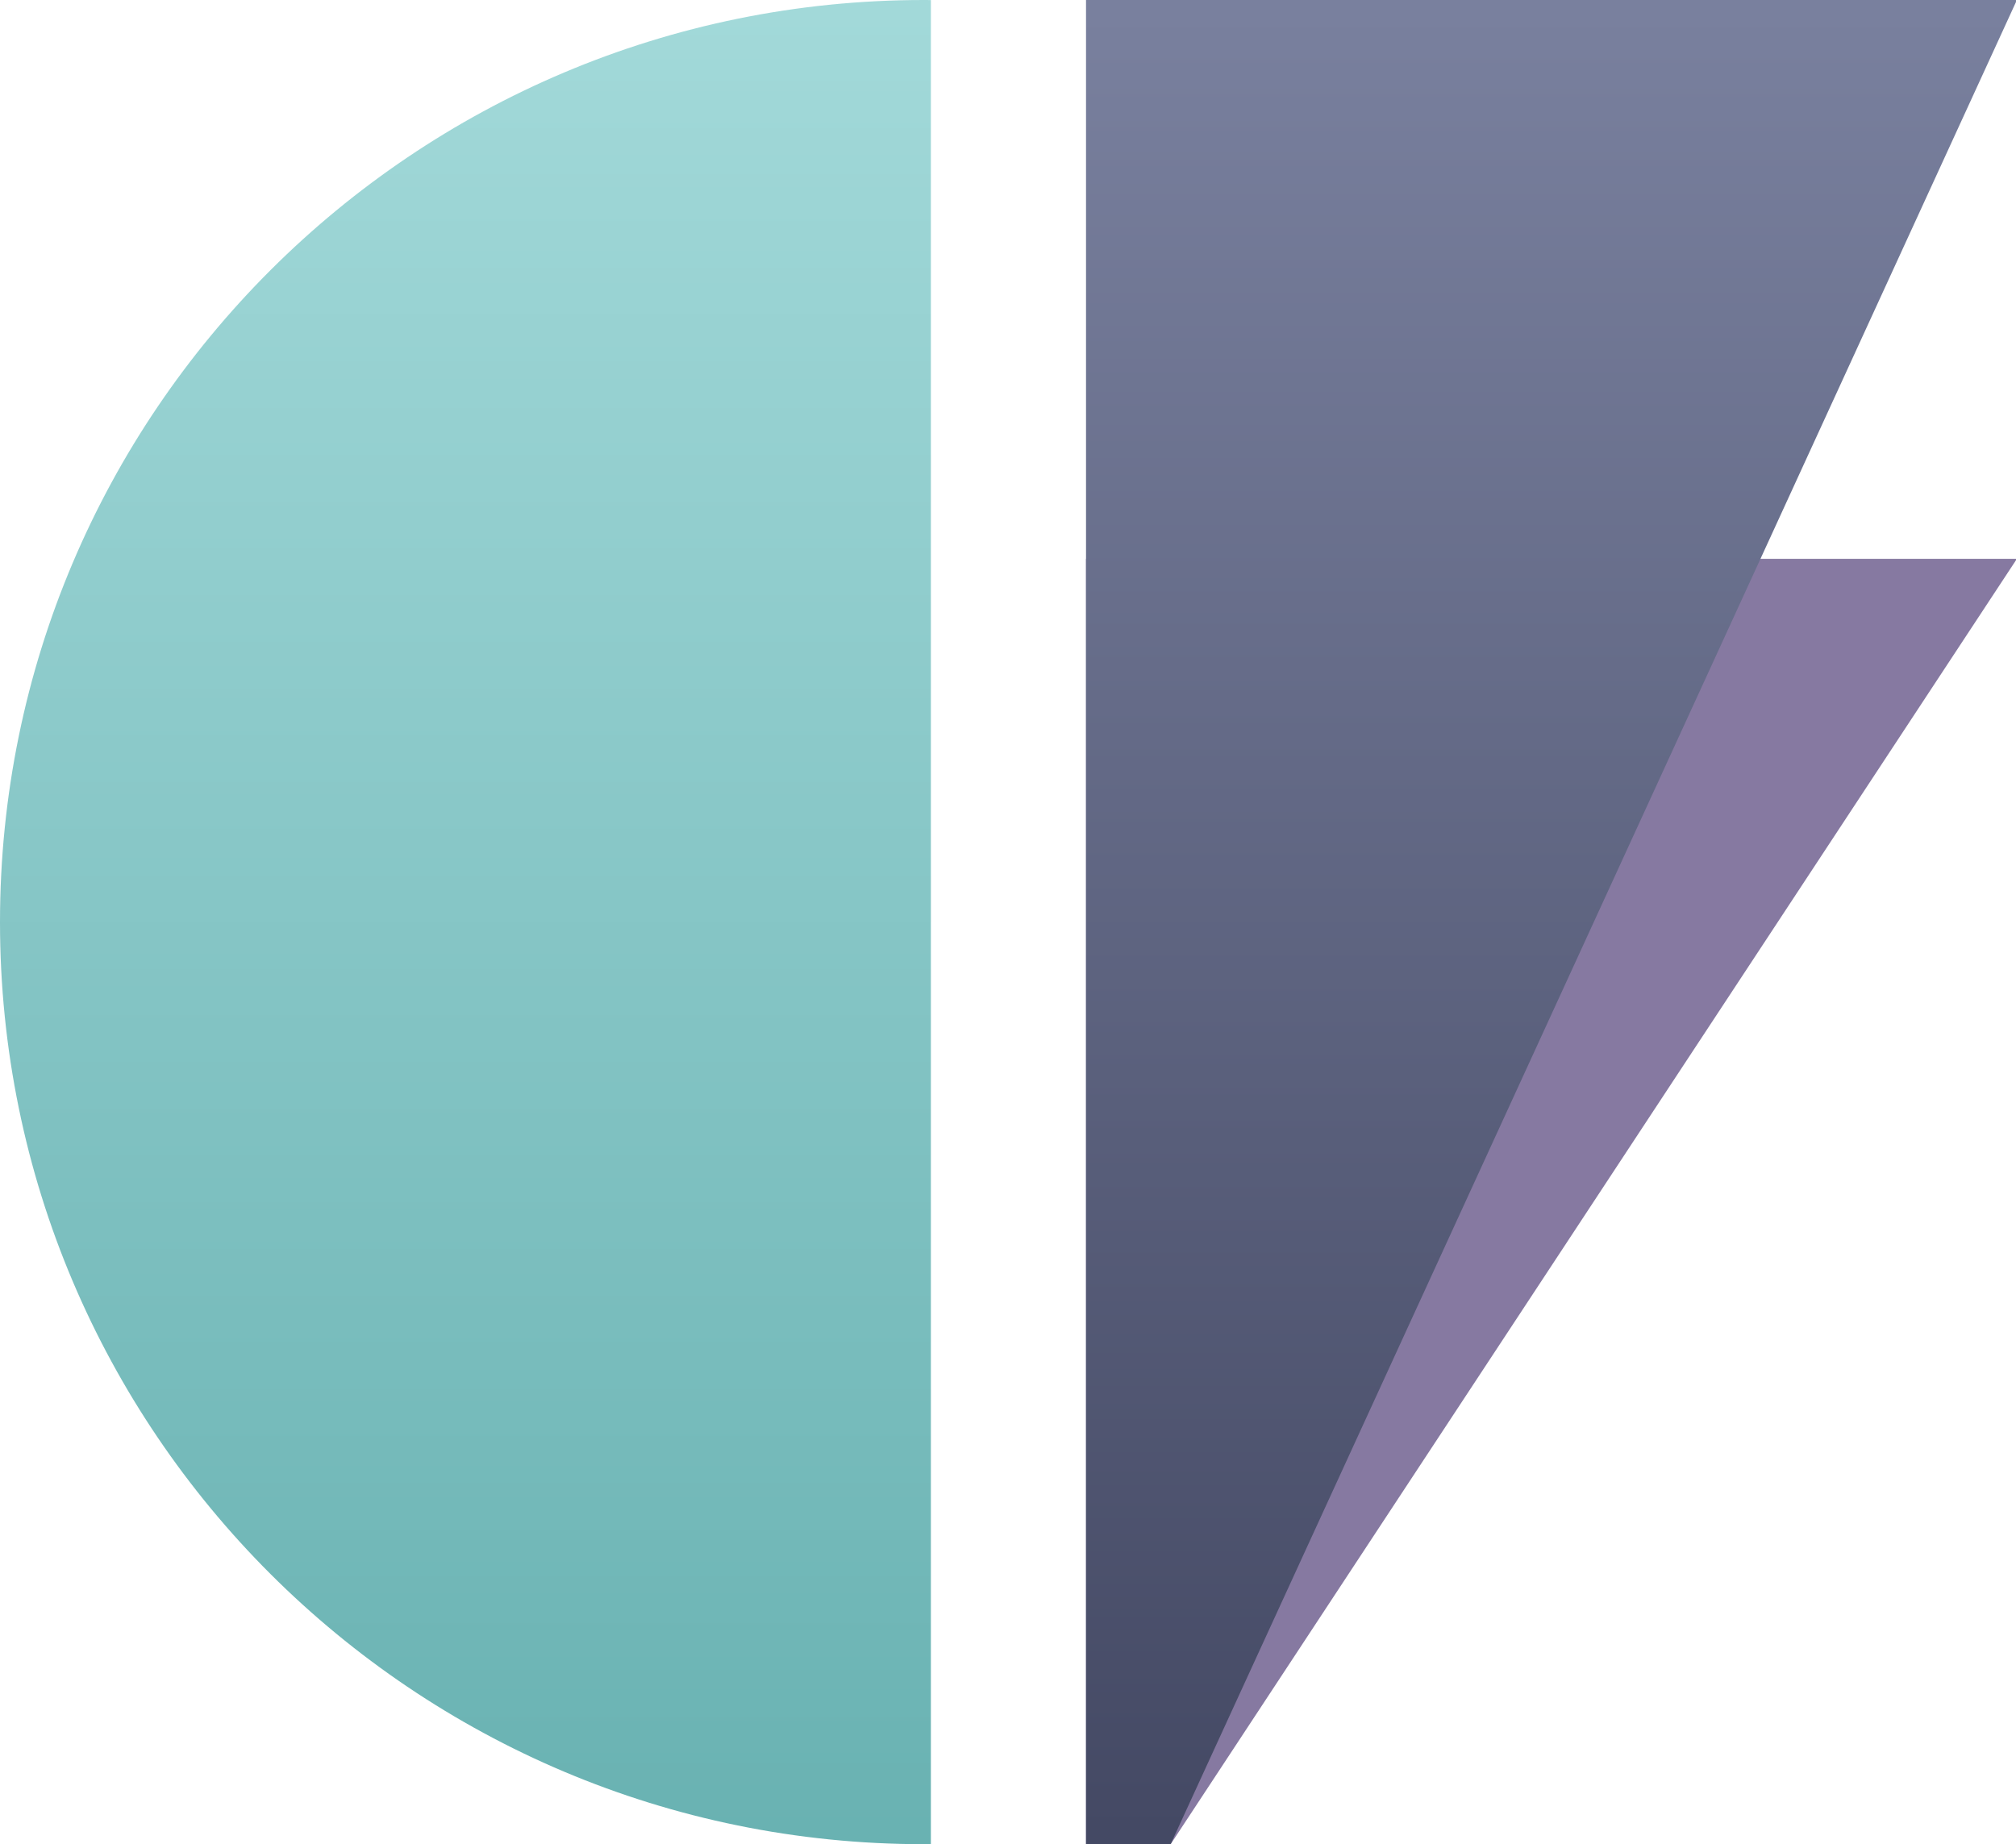 <?xml version="1.0" encoding="UTF-8" standalone="no"?>
<svg width="47px" height="43px" viewBox="0 0 47 43" version="1.1" xmlns="http://www.w3.org/2000/svg" xmlns:xlink="http://www.w3.org/1999/xlink">
    <!-- Generator: Sketch 40 (33762) - http://www.bohemiancoding.com/sketch -->
    <title>Group 2</title>
    <desc>Created with Sketch.</desc>
    <defs>
        <linearGradient x1="50%" y1="0%" x2="50%" y2="100%" id="linearGradient-1">
            <stop stop-color="#A2D9D9" offset="0%"></stop>
            <stop stop-color="#69B2B2" offset="100%"></stop>
        </linearGradient>
        <linearGradient x1="50%" y1="0%" x2="50%" y2="100%" id="linearGradient-2">
            <stop stop-color="#79809E" offset="0%"></stop>
            <stop stop-color="#444964" offset="100%"></stop>
        </linearGradient>
    </defs>
    <g id="Home-Page" stroke="none" stroke-width="1" fill="none" fill-rule="evenodd">
        <g id="13&quot;-MacBook-Pro-Copy-2" transform="translate(-34, -15)">
            <g id="Group-2" transform="translate(34, 15)">
                <path d="M21.702,42.999 C21.647,43 21.592,43 21.537,43 C9.643,43 0,33.374 0,21.5 C0,9.626 9.643,0 21.537,0 C21.592,0 21.647,0 21.702,0.001 L21.702,42.999 Z" id="Combined-Shape" fill="url(#linearGradient-1)"></path>
                <g id="Group" transform="translate(25.319, 0)">
                    <polygon id="Rectangle-4" fill="#8679A1" points="0 13.03 21.702 13.03 1.973 43 0 43"></polygon>
                    <polygon id="Rectangle-3" fill="url(#linearGradient-2)" points="0 0 21.702 0 1.973 43 0 43"></polygon>
                </g>
            </g>
        </g>
    </g>
</svg>